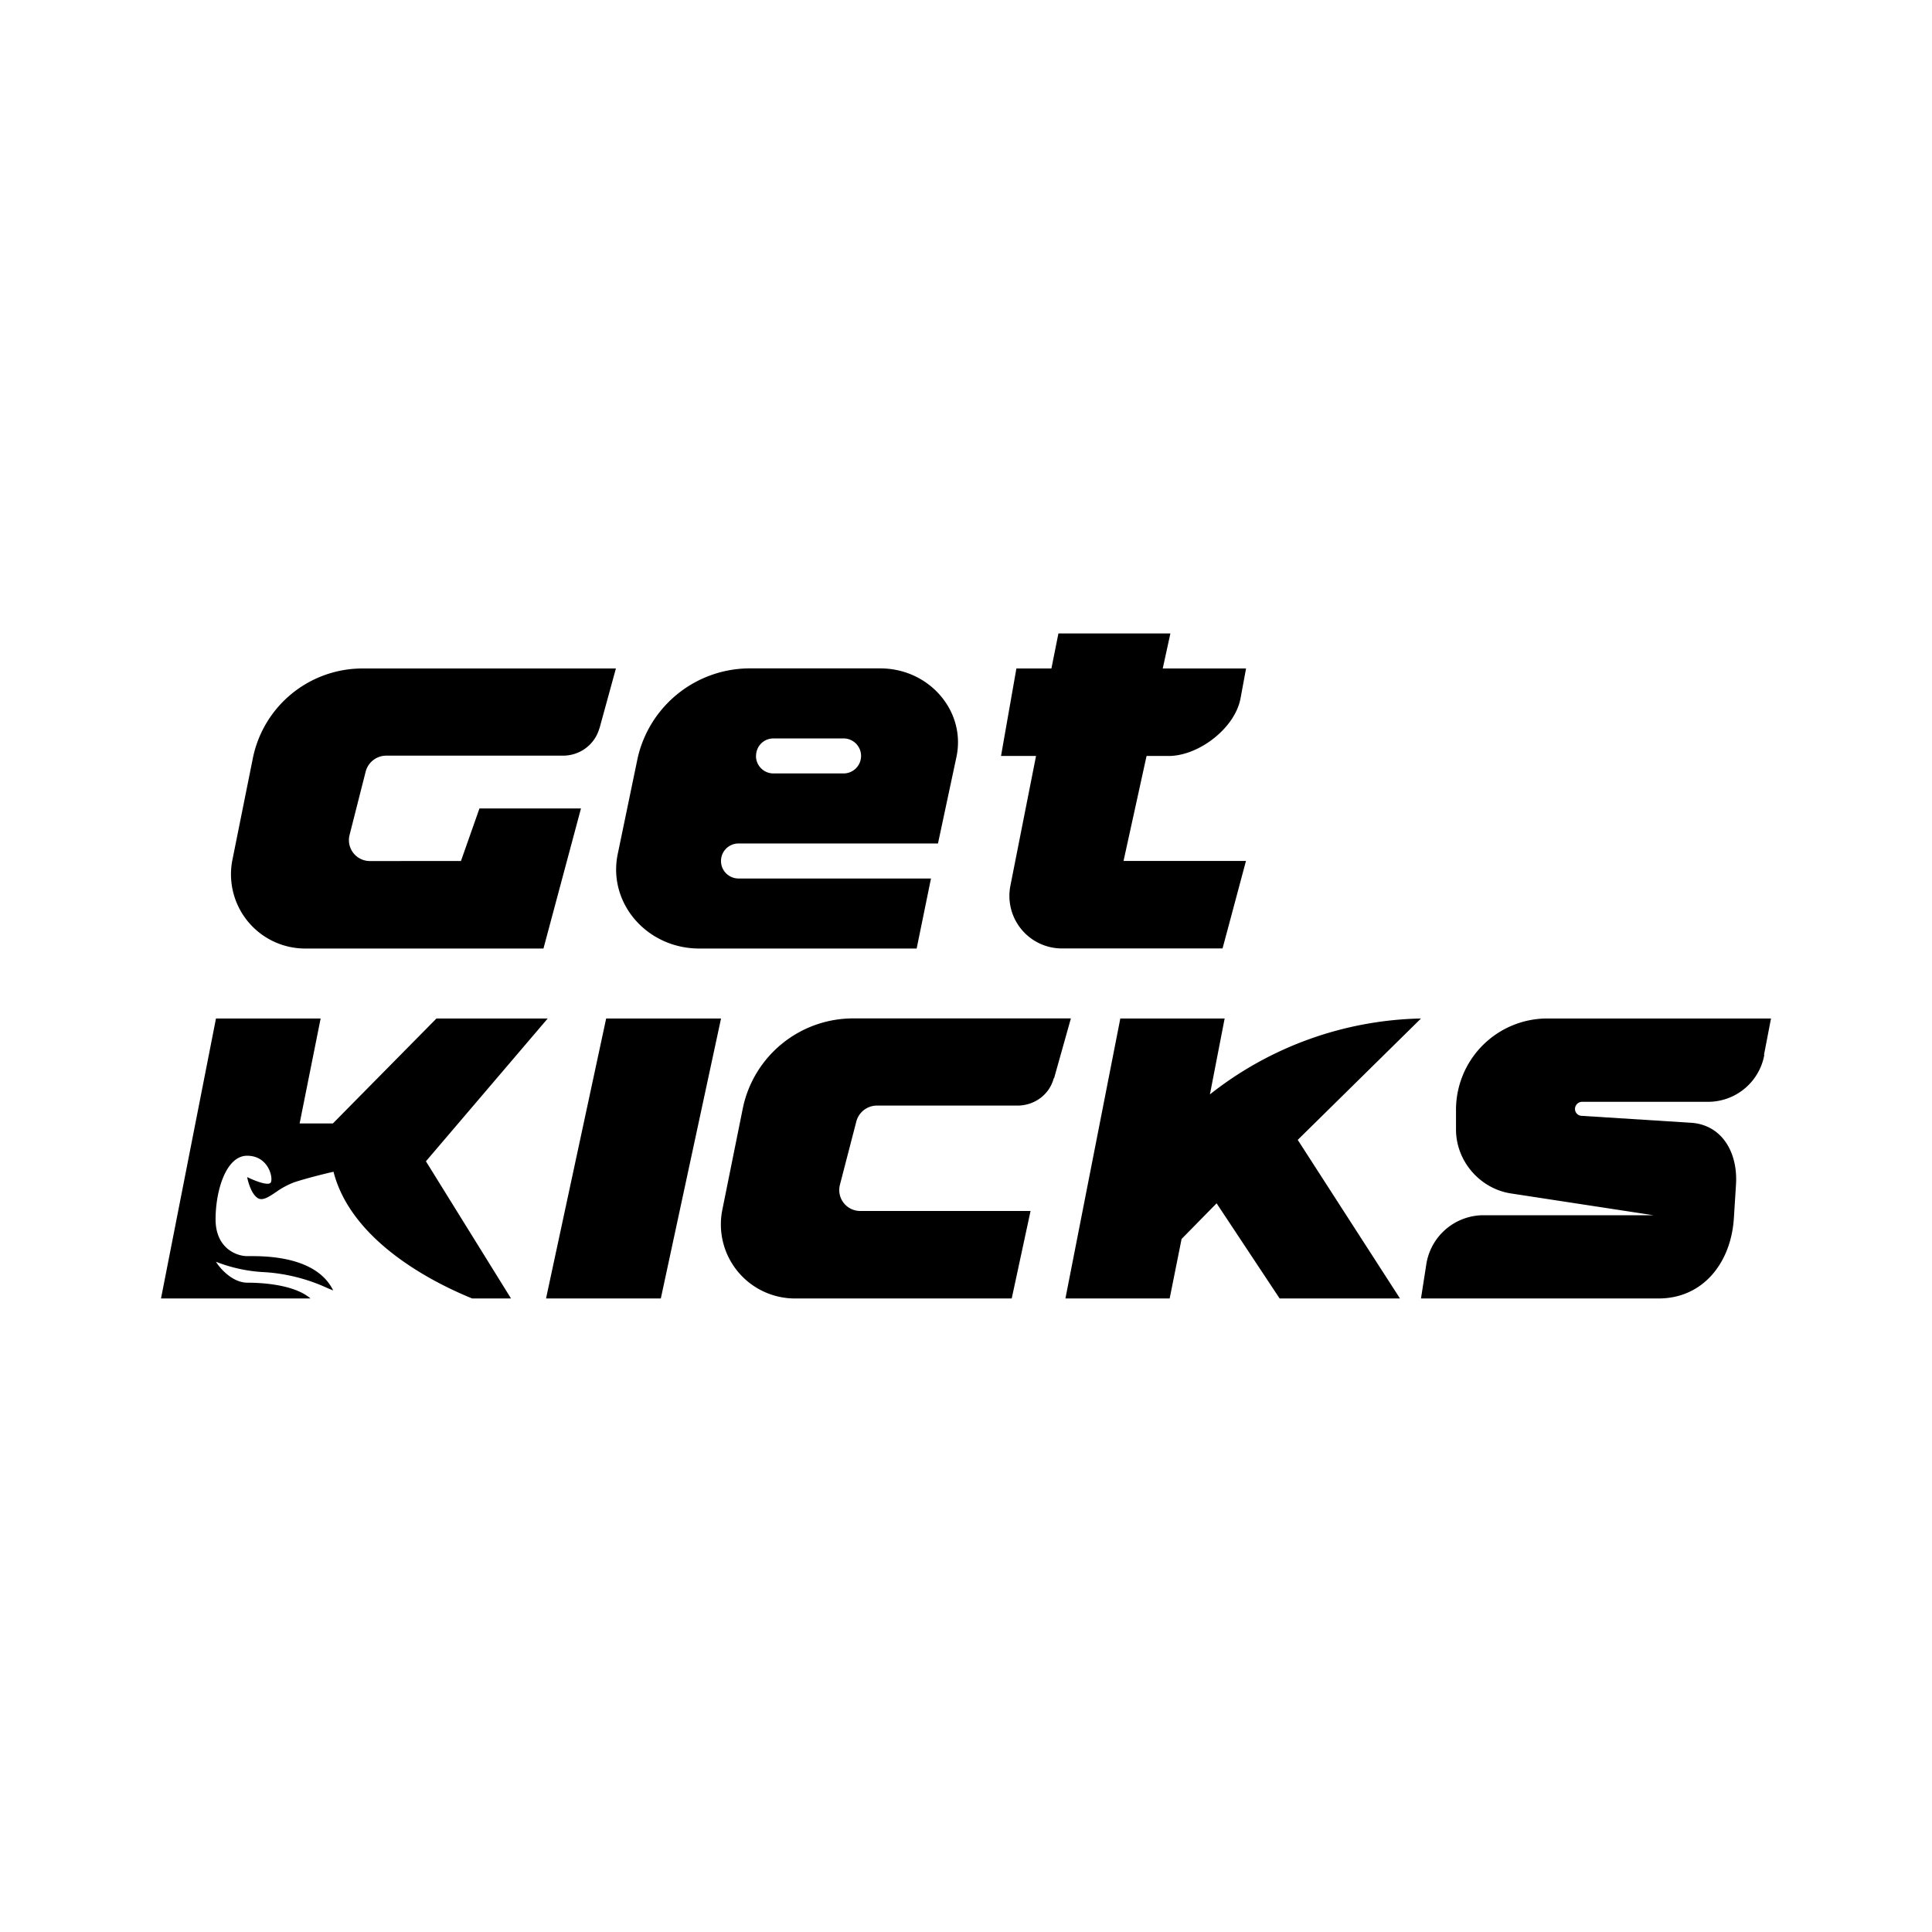 <svg xmlns="http://www.w3.org/2000/svg" xmlns:xlink="http://www.w3.org/1999/xlink" width="24" height="24" viewBox="0 0 24 24"><path fill="currentColor" d="m7.447 9.048l.204-.744H4.512a1.39 1.39 0 0 0-1.37 1.11l-.256 1.273a.922.922 0 0 0 .913 1.096h2.952l.466-1.74H5.956l-.23.653H4.603a.26.26 0 0 1-.261-.322l.2-.787a.265.265 0 0 1 .26-.2h2.192c.213 0 .396-.14.452-.34m5.648 4.348l.209-.744h-2.696a1.4 1.4 0 0 0-1.378 1.109l-.257 1.274a.92.92 0 0 0 .918 1.096h2.678l.234-1.087h-2.108a.26.26 0 0 1-.261-.322l.204-.787a.265.265 0 0 1 .261-.2h1.74c.217 0 .4-.14.452-.34z"/><path fill="currentColor" fill-rule="evenodd" d="M7.922 9.413a1.43 1.43 0 0 1 1.417-1.11h1.596c.608 0 1.065.531.947 1.097l-.23 1.078H9.174a.217.217 0 1 0 0 .435h2.391l-.178.87h-2.7c-.652 0-1.14-.566-1.013-1.175zm1.47-.022c0-.122.095-.218.217-.218h.87a.217.217 0 0 1 0 .435h-.87a.217.217 0 0 1-.218-.217" clip-rule="evenodd"/><path fill="currentColor" d="M12.87 9.391L12.552 11a.653.653 0 0 0 .635.782h2l.291-1.087h-1.521l.286-1.304h.274c.37 0 .818-.339.892-.709l.07-.378h-1.035l.095-.435h-1.391l-.087.435h-.435l-.191 1.087zm-5.34 3.261h1.427l-.748 3.478H6.783zm7.5.943l.183-.943h-1.296l-.682 3.478h1.295l.148-.739l.435-.443l.783 1.182h1.495l-1.27-1.97l1.531-1.508a4.37 4.37 0 0 0-2.622.943m-12.347-.943h1.3l-.261 1.304h.413l1.287-1.304h1.382l-1.513 1.774l1.057 1.704h-.483c-.66-.27-1.522-.791-1.722-1.574c-.1.022-.33.079-.486.13a1 1 0 0 0-.222.118c-.096.065-.174.118-.235.078c-.078-.052-.117-.195-.13-.26c.087.043.27.117.295.065c.03-.065-.035-.33-.295-.33c-.261 0-.392.43-.392.79s.261.457.392.457h.026c.178 0 .83-.008 1.043.426l-.065-.026a2.2 2.2 0 0 0-.774-.2a1.9 1.9 0 0 1-.617-.13c.052.087.208.26.39.26c.2 0 .588.027.784.196H2zm19.23.452l.087-.452h-2.791a1.135 1.135 0 0 0-1.122 1.14v.238c0 .4.304.74.687.796l1.765.27h-2.117a.72.72 0 0 0-.705.617l-.065.417h2.952c.548 0 .9-.439.935-1l.026-.413c.026-.4-.174-.748-.565-.77l-1.357-.086a.086.086 0 0 1-.078-.087a.09.09 0 0 1 .087-.087h1.574a.71.71 0 0 0 .691-.583z"/></svg>